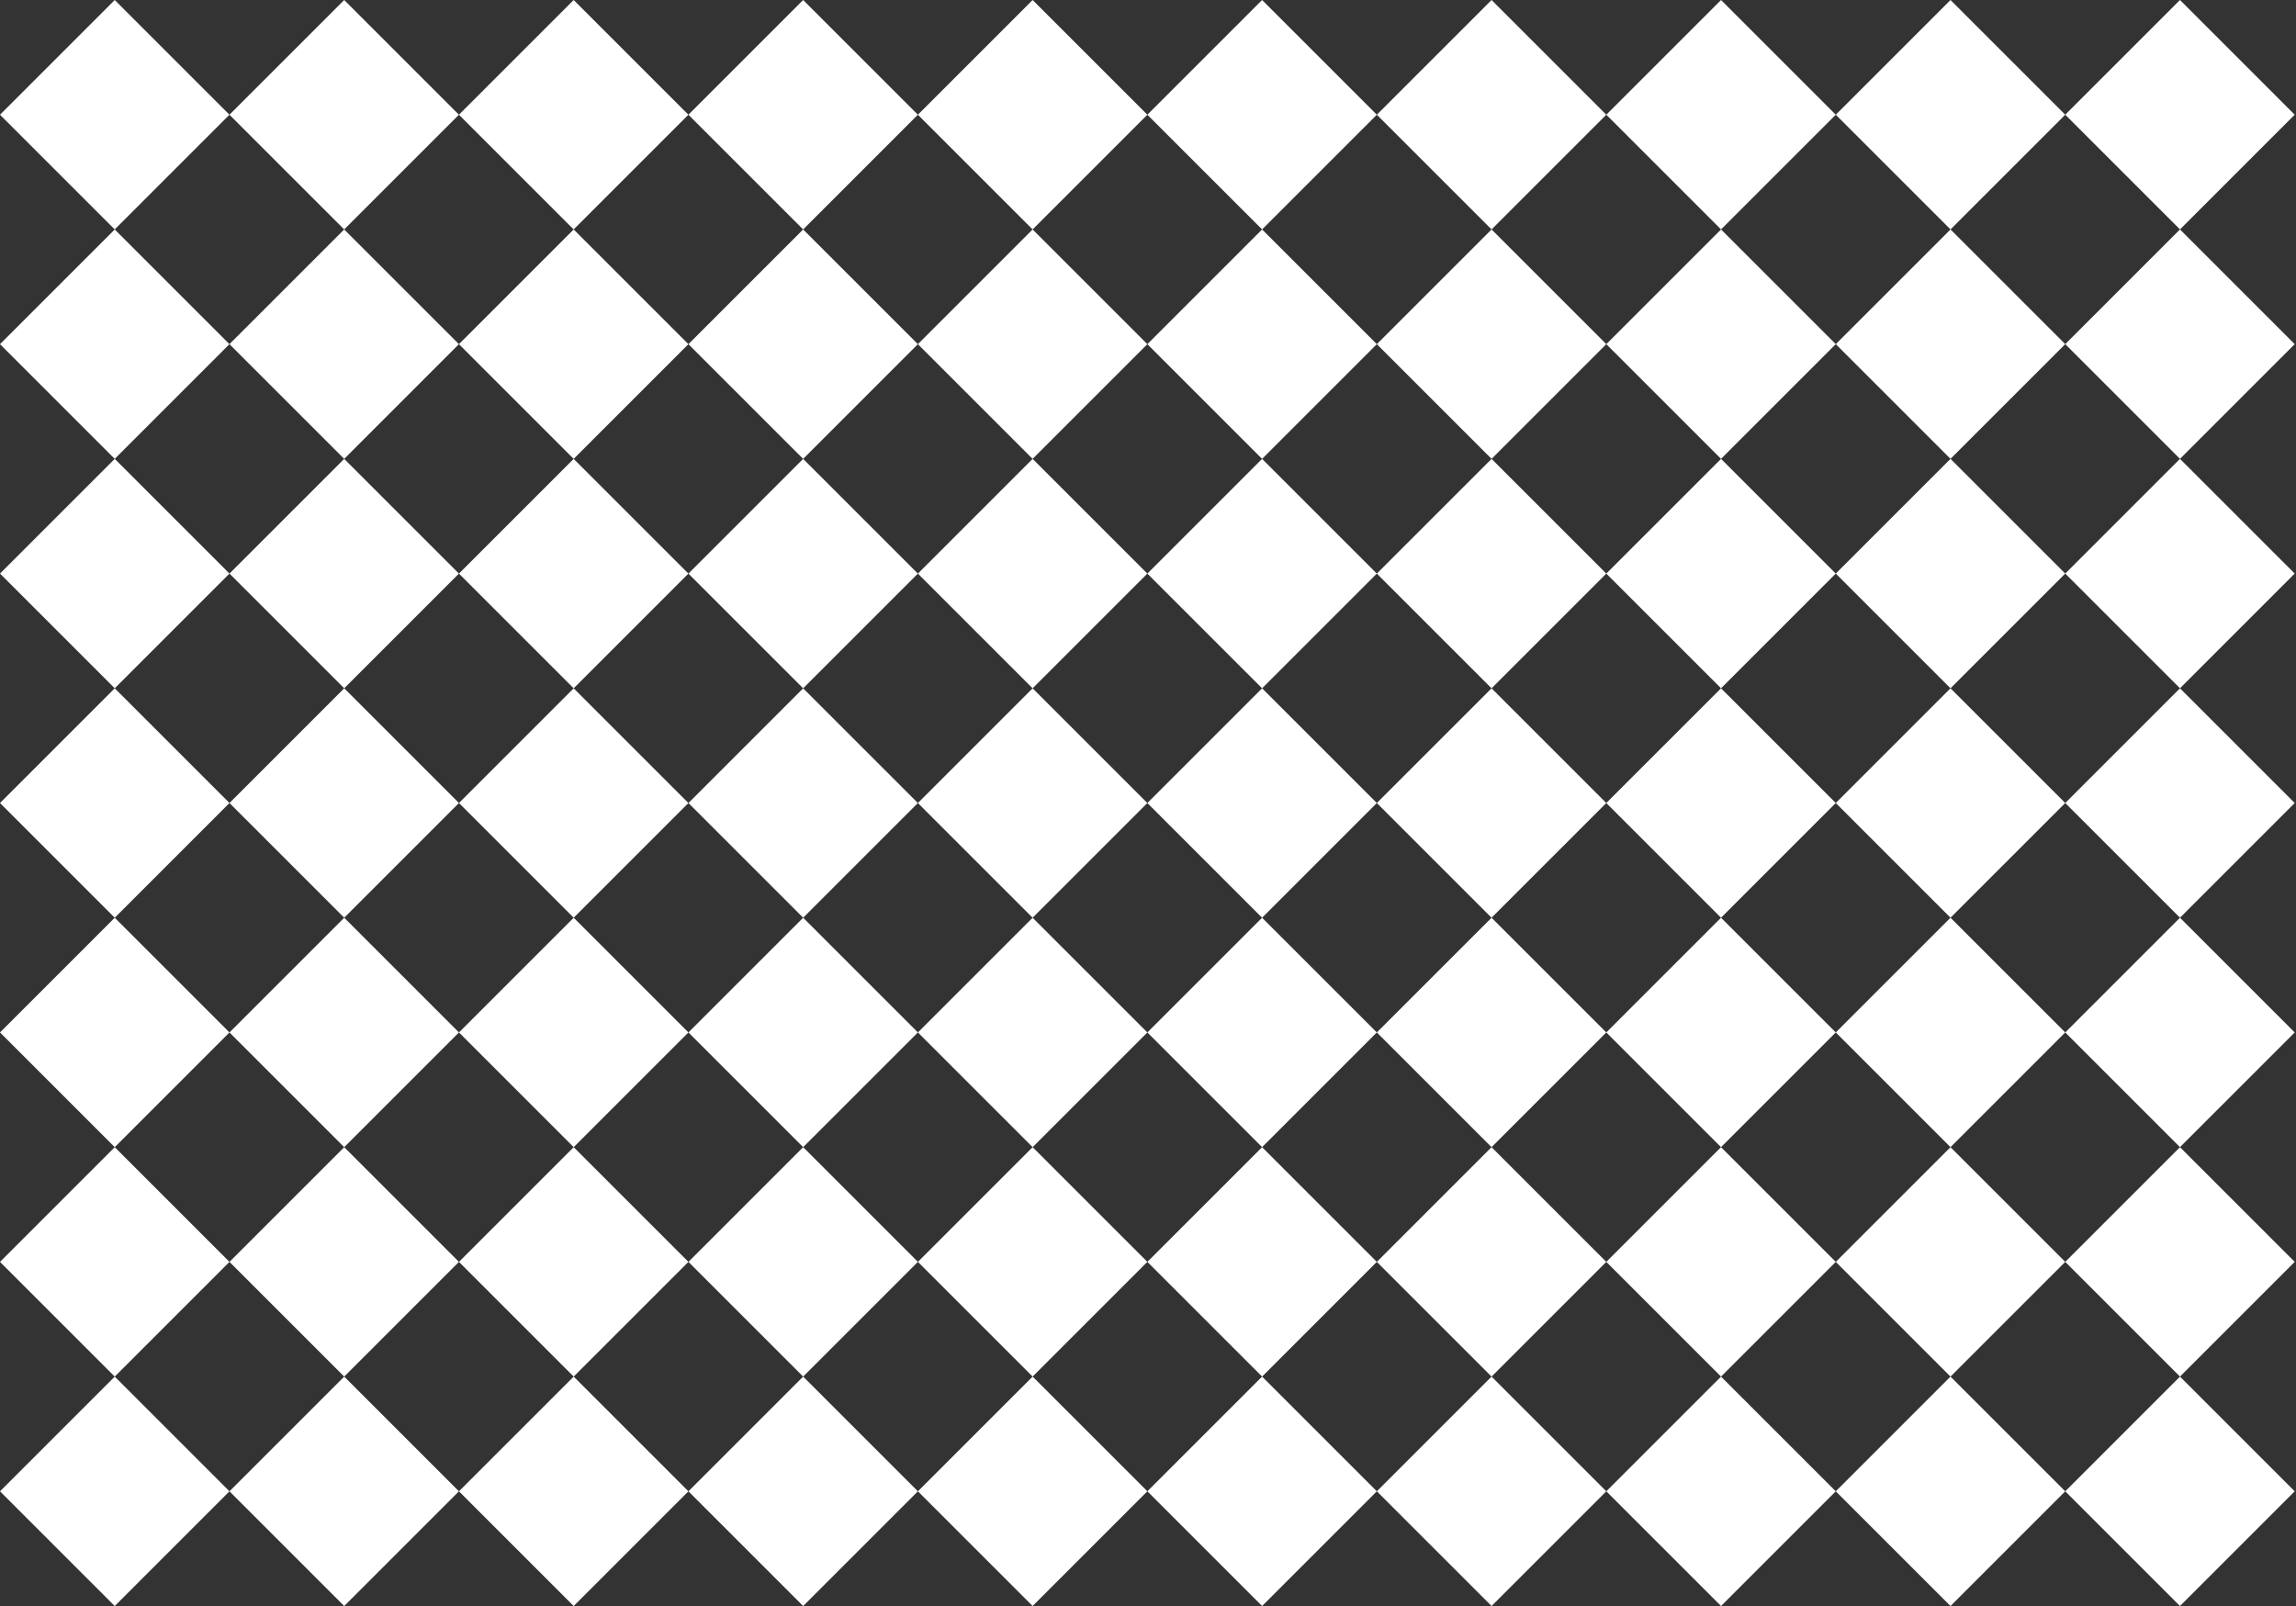 <svg width="566" height="396" viewBox="0 0 566 396" fill="none" xmlns="http://www.w3.org/2000/svg">
<rect x="0" y="0" width="566" height="396" fill="#333333" stroke="none"/>
<g clip-path="url(#clip0_3_3)">
<path d="M0 28.287L28.284 0.003L56.568 28.287L28.284 56.571L0 28.287Z" fill="white"/>
<path d="M6.10352e-05 84.856L28.284 56.572L56.568 84.856L28.284 113.14L6.10352e-05 84.856Z" fill="white"/>
<path d="M56.569 84.856L84.853 56.572L113.136 84.856L84.853 113.14L56.569 84.856Z" fill="white"/>
<path d="M56.568 28.287L84.852 0.003L113.136 28.287L84.852 56.571L56.568 28.287Z" fill="white"/>
<path d="M113.136 28.287L141.42 0.003L169.704 28.287L141.42 56.571L113.136 28.287Z" fill="white"/>
<path d="M113.136 84.855L141.42 56.571L169.704 84.855L141.42 113.139L113.136 84.855Z" fill="white"/>
<path d="M169.705 84.855L197.989 56.571L226.273 84.855L197.989 113.139L169.705 84.855Z" fill="white"/>
<path d="M169.705 28.287L197.989 0.002L226.273 28.287L197.989 56.571L169.705 28.287Z" fill="white"/>
<path d="M226.272 28.286L254.556 0.002L282.84 28.286L254.556 56.57L226.272 28.286Z" fill="white"/>
<path d="M226.273 84.854L254.557 56.57L282.841 84.854L254.557 113.138L226.273 84.854Z" fill="white"/>
<path d="M282.841 84.854L311.125 56.57L339.409 84.854L311.125 113.138L282.841 84.854Z" fill="white"/>
<path d="M282.841 28.286L311.125 0.002L339.409 28.286L311.125 56.57L282.841 28.286Z" fill="white"/>
<path d="M339.409 28.286L367.693 0.002L395.977 28.286L367.693 56.57L339.409 28.286Z" fill="white"/>
<path d="M339.409 84.854L367.693 56.57L395.977 84.854L367.693 113.138L339.409 84.854Z" fill="white"/>
<path d="M395.977 84.853L424.261 56.569L452.545 84.853L424.261 113.137L395.977 84.853Z" fill="white"/>
<path d="M395.977 28.285L424.261 0.001L452.545 28.285L424.261 56.569L395.977 28.285Z" fill="white"/>
<path d="M452.546 28.285L480.83 0.001L509.114 28.285L480.83 56.569L452.546 28.285Z" fill="white"/>
<path d="M452.546 84.853L480.83 56.569L509.114 84.853L480.83 113.137L452.546 84.853Z" fill="white"/>
<path d="M0.001 141.424L28.285 113.14L56.569 141.424L28.285 169.708L0.001 141.424Z" fill="white"/>
<path d="M0.001 197.992L28.285 169.708L56.569 197.992L28.285 226.276L0.001 197.992Z" fill="white"/>
<path d="M56.569 197.992L84.853 169.708L113.137 197.992L84.853 226.276L56.569 197.992Z" fill="white"/>
<path d="M56.569 141.424L84.853 113.14L113.137 141.424L84.853 169.708L56.569 141.424Z" fill="white"/>
<path d="M113.137 141.423L141.421 113.139L169.705 141.423L141.421 169.707L113.137 141.423Z" fill="white"/>
<path d="M113.137 197.991L141.421 169.707L169.705 197.991L141.421 226.275L113.137 197.991Z" fill="white"/>
<path d="M169.706 197.991L197.99 169.707L226.274 197.991L197.99 226.275L169.706 197.991Z" fill="white"/>
<path d="M169.706 141.423L197.99 113.139L226.274 141.423L197.99 169.707L169.706 141.423Z" fill="white"/>
<path d="M226.273 141.422L254.557 113.138L282.841 141.422L254.557 169.706L226.273 141.422Z" fill="white"/>
<path d="M226.273 197.99L254.557 169.706L282.841 197.99L254.557 226.274L226.273 197.99Z" fill="white"/>
<path d="M282.842 197.99L311.126 169.706L339.41 197.99L311.126 226.274L282.842 197.99Z" fill="white"/>
<path d="M282.842 141.422L311.126 113.138L339.41 141.422L311.126 169.706L282.842 141.422Z" fill="white"/>
<path d="M339.41 141.422L367.694 113.138L395.978 141.422L367.694 169.706L339.41 141.422Z" fill="white"/>
<path d="M339.41 197.99L367.694 169.706L395.978 197.99L367.694 226.274L339.41 197.99Z" fill="white"/>
<path d="M395.978 197.99L424.262 169.706L452.546 197.99L424.262 226.274L395.978 197.99Z" fill="white"/>
<path d="M395.978 141.421L424.262 113.137L452.546 141.421L424.262 169.705L395.978 141.421Z" fill="white"/>
<path d="M452.547 141.421L480.831 113.137L509.115 141.421L480.831 169.705L452.547 141.421Z" fill="white"/>
<path d="M452.547 197.989L480.831 169.705L509.115 197.989L480.831 226.273L452.547 197.989Z" fill="white"/>
<path d="M0.002 254.56L28.286 226.276L56.57 254.56L28.286 282.844L0.002 254.56Z" fill="white"/>
<path d="M0.002 311.128L28.286 282.844L56.57 311.128L28.286 339.412L0.002 311.128Z" fill="white"/>
<path d="M56.57 311.128L84.854 282.844L113.138 311.128L84.854 339.412L56.57 311.128Z" fill="white"/>
<path d="M56.57 254.56L84.854 226.276L113.138 254.56L84.854 282.844L56.57 254.56Z" fill="white"/>
<path d="M113.138 254.559L141.422 226.275L169.706 254.559L141.422 282.843L113.138 254.559Z" fill="white"/>
<path d="M113.138 311.128L141.422 282.844L169.706 311.128L141.422 339.412L113.138 311.128Z" fill="white"/>
<path d="M169.706 311.127L197.99 282.843L226.274 311.127L197.99 339.411L169.706 311.127Z" fill="white"/>
<path d="M169.706 254.559L197.99 226.275L226.274 254.559L197.99 282.843L169.706 254.559Z" fill="white"/>
<path d="M226.274 254.558L254.558 226.274L282.842 254.558L254.558 282.842L226.274 254.558Z" fill="white"/>
<path d="M226.274 311.127L254.558 282.843L282.842 311.127L254.558 339.411L226.274 311.127Z" fill="white"/>
<path d="M282.843 311.127L311.127 282.843L339.411 311.127L311.127 339.411L282.843 311.127Z" fill="white"/>
<path d="M282.843 254.558L311.127 226.274L339.411 254.558L311.127 282.842L282.843 254.558Z" fill="white"/>
<path d="M339.411 254.558L367.695 226.274L395.979 254.558L367.695 282.842L339.411 254.558Z" fill="white"/>
<path d="M339.411 311.127L367.695 282.843L395.979 311.127L367.695 339.411L339.411 311.127Z" fill="white"/>
<path d="M395.979 311.126L424.263 282.842L452.547 311.126L424.263 339.41L395.979 311.126Z" fill="white"/>
<path d="M395.979 254.557L424.263 226.273L452.547 254.557L424.263 282.841L395.979 254.557Z" fill="white"/>
<path d="M452.547 254.557L480.831 226.273L509.115 254.557L480.831 282.841L452.547 254.557Z" fill="white"/>
<path d="M452.547 311.126L480.831 282.842L509.115 311.126L480.831 339.41L452.547 311.126Z" fill="white"/>
<path d="M0.002 367.697L28.286 339.413L56.57 367.697L28.286 395.981L0.002 367.697Z" fill="white"/>
<path d="M56.57 367.697L84.854 339.413L113.138 367.697L84.854 395.981L56.57 367.697Z" fill="white"/>
<path d="M113.138 367.696L141.422 339.412L169.706 367.696L141.422 395.98L113.138 367.696Z" fill="white"/>
<path d="M169.706 367.696L197.99 339.412L226.274 367.696L197.99 395.98L169.706 367.696Z" fill="white"/>
<path d="M226.274 367.695L254.558 339.411L282.842 367.695L254.558 395.979L226.274 367.695Z" fill="white"/>
<path d="M282.843 367.695L311.127 339.411L339.411 367.695L311.127 395.979L282.843 367.695Z" fill="white"/>
<path d="M339.411 367.695L367.695 339.411L395.979 367.695L367.695 395.979L339.411 367.695Z" fill="white"/>
<path d="M395.979 367.694L424.263 339.41L452.547 367.694L424.263 395.978L395.979 367.694Z" fill="white"/>
<path d="M452.547 367.694L480.831 339.41L509.115 367.694L480.831 395.978L452.547 367.694Z" fill="white"/>
<path d="M509.114 28.284L537.398 0L565.682 28.284L537.398 56.568L509.114 28.284Z" fill="white"/>
<path d="M509.114 84.852L537.398 56.568L565.682 84.852L537.398 113.136L509.114 84.852Z" fill="white"/>
<path d="M509.114 141.42L537.398 113.136L565.682 141.42L537.398 169.704L509.114 141.42Z" fill="white"/>
<path d="M509.114 197.989L537.398 169.705L565.682 197.989L537.398 226.273L509.114 197.989Z" fill="white"/>
<path d="M509.115 254.556L537.399 226.272L565.683 254.556L537.399 282.84L509.115 254.556Z" fill="white"/>
<path d="M509.115 311.125L537.399 282.841L565.683 311.125L537.399 339.409L509.115 311.125Z" fill="white"/>
<path d="M509.115 367.693L537.399 339.409L565.683 367.693L537.399 395.977L509.115 367.693Z" fill="white"/>
</g>
<defs>
<clipPath id="clip0_3_3">
<rect width="565.683" height="395.981" fill="white"/>
</clipPath>
</defs>
</svg>
